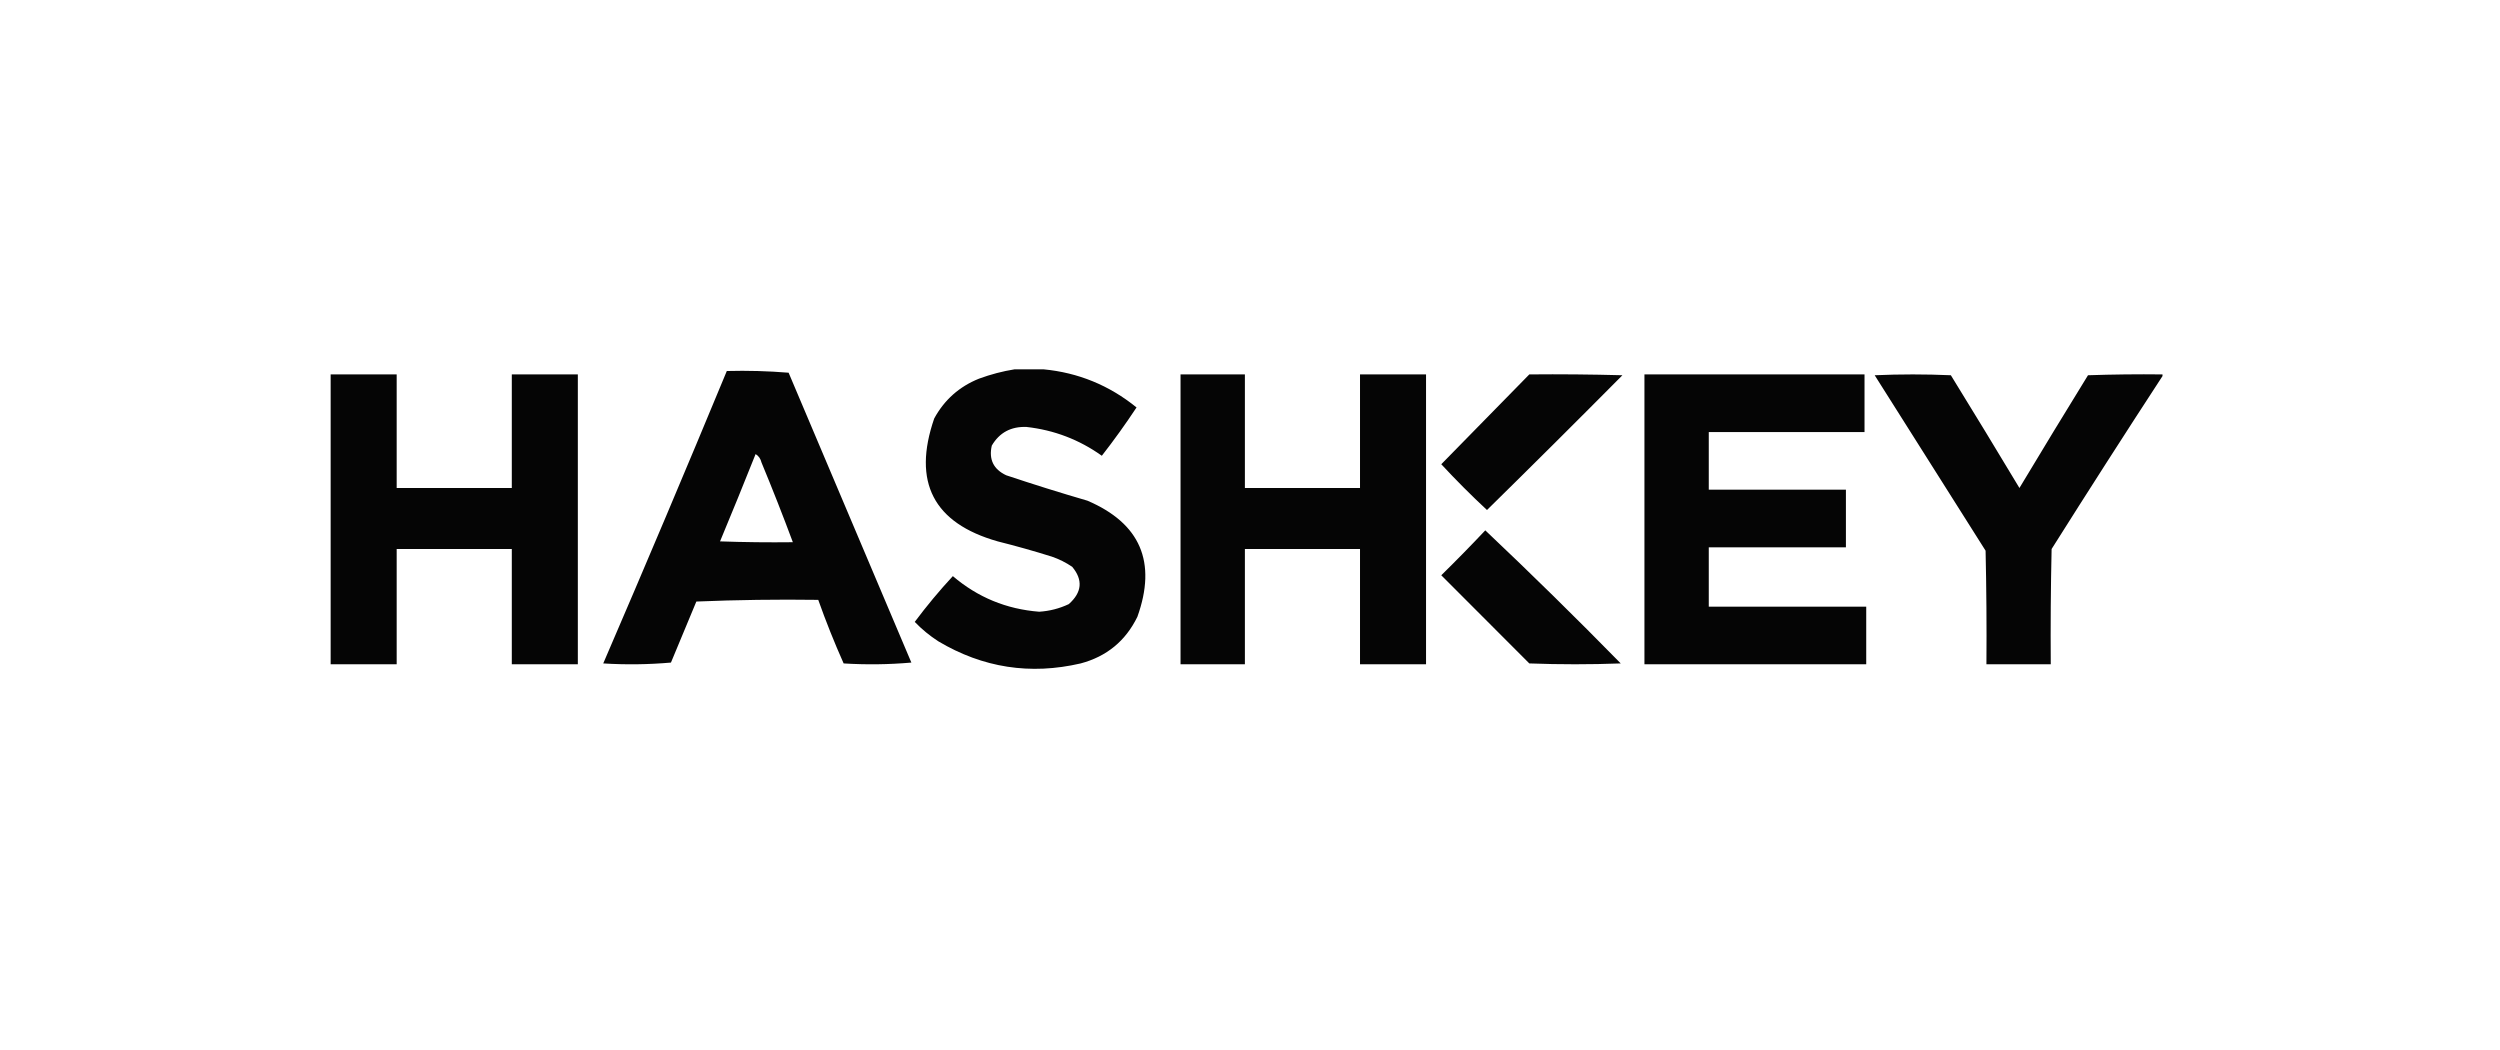 <svg width="200" height="84" viewBox="0 0 200 84" fill="none" xmlns="http://www.w3.org/2000/svg">
<path opacity="0.978" d="M83.474 29.545C86.258 29.809 88.742 30.826 90.923 32.596C90.046 33.924 89.12 35.213 88.147 36.461C86.341 35.173 84.332 34.404 82.119 34.156C80.878 34.11 79.953 34.608 79.343 35.648C79.092 36.75 79.476 37.541 80.494 38.021C82.647 38.741 84.814 39.419 86.995 40.055C91.229 41.869 92.561 44.966 90.99 49.344C90.047 51.275 88.534 52.519 86.453 53.074C82.423 54.011 78.631 53.424 75.076 51.311C74.382 50.864 73.749 50.344 73.18 49.752C74.132 48.477 75.148 47.256 76.228 46.09C78.214 47.785 80.516 48.734 83.135 48.938C83.966 48.886 84.757 48.682 85.505 48.328C86.561 47.39 86.652 46.395 85.776 45.344C85.272 45.002 84.73 44.73 84.15 44.531C82.718 44.082 81.273 43.675 79.816 43.31C74.674 41.849 72.981 38.572 74.737 33.478C75.55 31.986 76.747 30.924 78.326 30.291C79.266 29.946 80.215 29.697 81.171 29.545H83.474ZM58.145 29.681C59.804 29.637 61.452 29.683 63.089 29.817C66.362 37.547 69.636 45.277 72.909 53.006C71.105 53.164 69.299 53.187 67.491 53.074C66.747 51.403 66.07 49.708 65.46 47.989C62.208 47.944 58.957 47.988 55.708 48.123C55.031 49.751 54.353 51.379 53.676 53.006C51.872 53.164 50.066 53.187 48.259 53.074C51.612 45.297 54.907 37.5 58.145 29.681ZM31.734 39.039H40.944V29.953H46.227V53.142H40.944V43.92H31.734V53.142H26.452V29.953H31.734V39.039ZM99.591 39.039H108.801V29.953H114.083V53.142H108.801V43.92H99.591V53.142H94.443V29.953H99.591V39.039ZM118.823 42.428C122.491 45.897 126.104 49.446 129.659 53.074C127.221 53.164 124.783 53.164 122.345 53.074C119.997 50.723 117.649 48.373 115.302 46.022C116.503 44.842 117.677 43.644 118.823 42.428ZM149.162 34.563H136.702V39.173H147.673V43.785H136.702V48.531H149.298V53.142H131.555V29.953H149.162V34.563ZM173 29.953V30.087C170.012 34.666 167.056 39.278 164.129 43.92C164.061 46.994 164.038 50.068 164.061 53.142H158.914C158.937 50.113 158.914 47.084 158.847 44.056C155.89 39.378 152.932 34.699 149.975 30.02C152.006 29.93 154.038 29.93 156.069 30.02C157.915 33.015 159.743 36.021 161.555 39.039C163.366 36.021 165.194 33.015 167.04 30.02C169.026 29.952 171.013 29.93 173 29.953ZM60.448 36.326C59.519 38.66 58.571 40.989 57.603 43.31C59.544 43.378 61.486 43.4 63.428 43.377C62.634 41.242 61.798 39.117 60.922 37.003C60.847 36.697 60.69 36.471 60.448 36.326ZM122.345 29.953C124.828 29.93 127.311 29.952 129.794 30.02C126.203 33.638 122.591 37.232 118.959 40.801C117.695 39.626 116.476 38.405 115.302 37.139C117.652 34.741 120 32.346 122.345 29.953Z" fill="black"/>
</svg>

